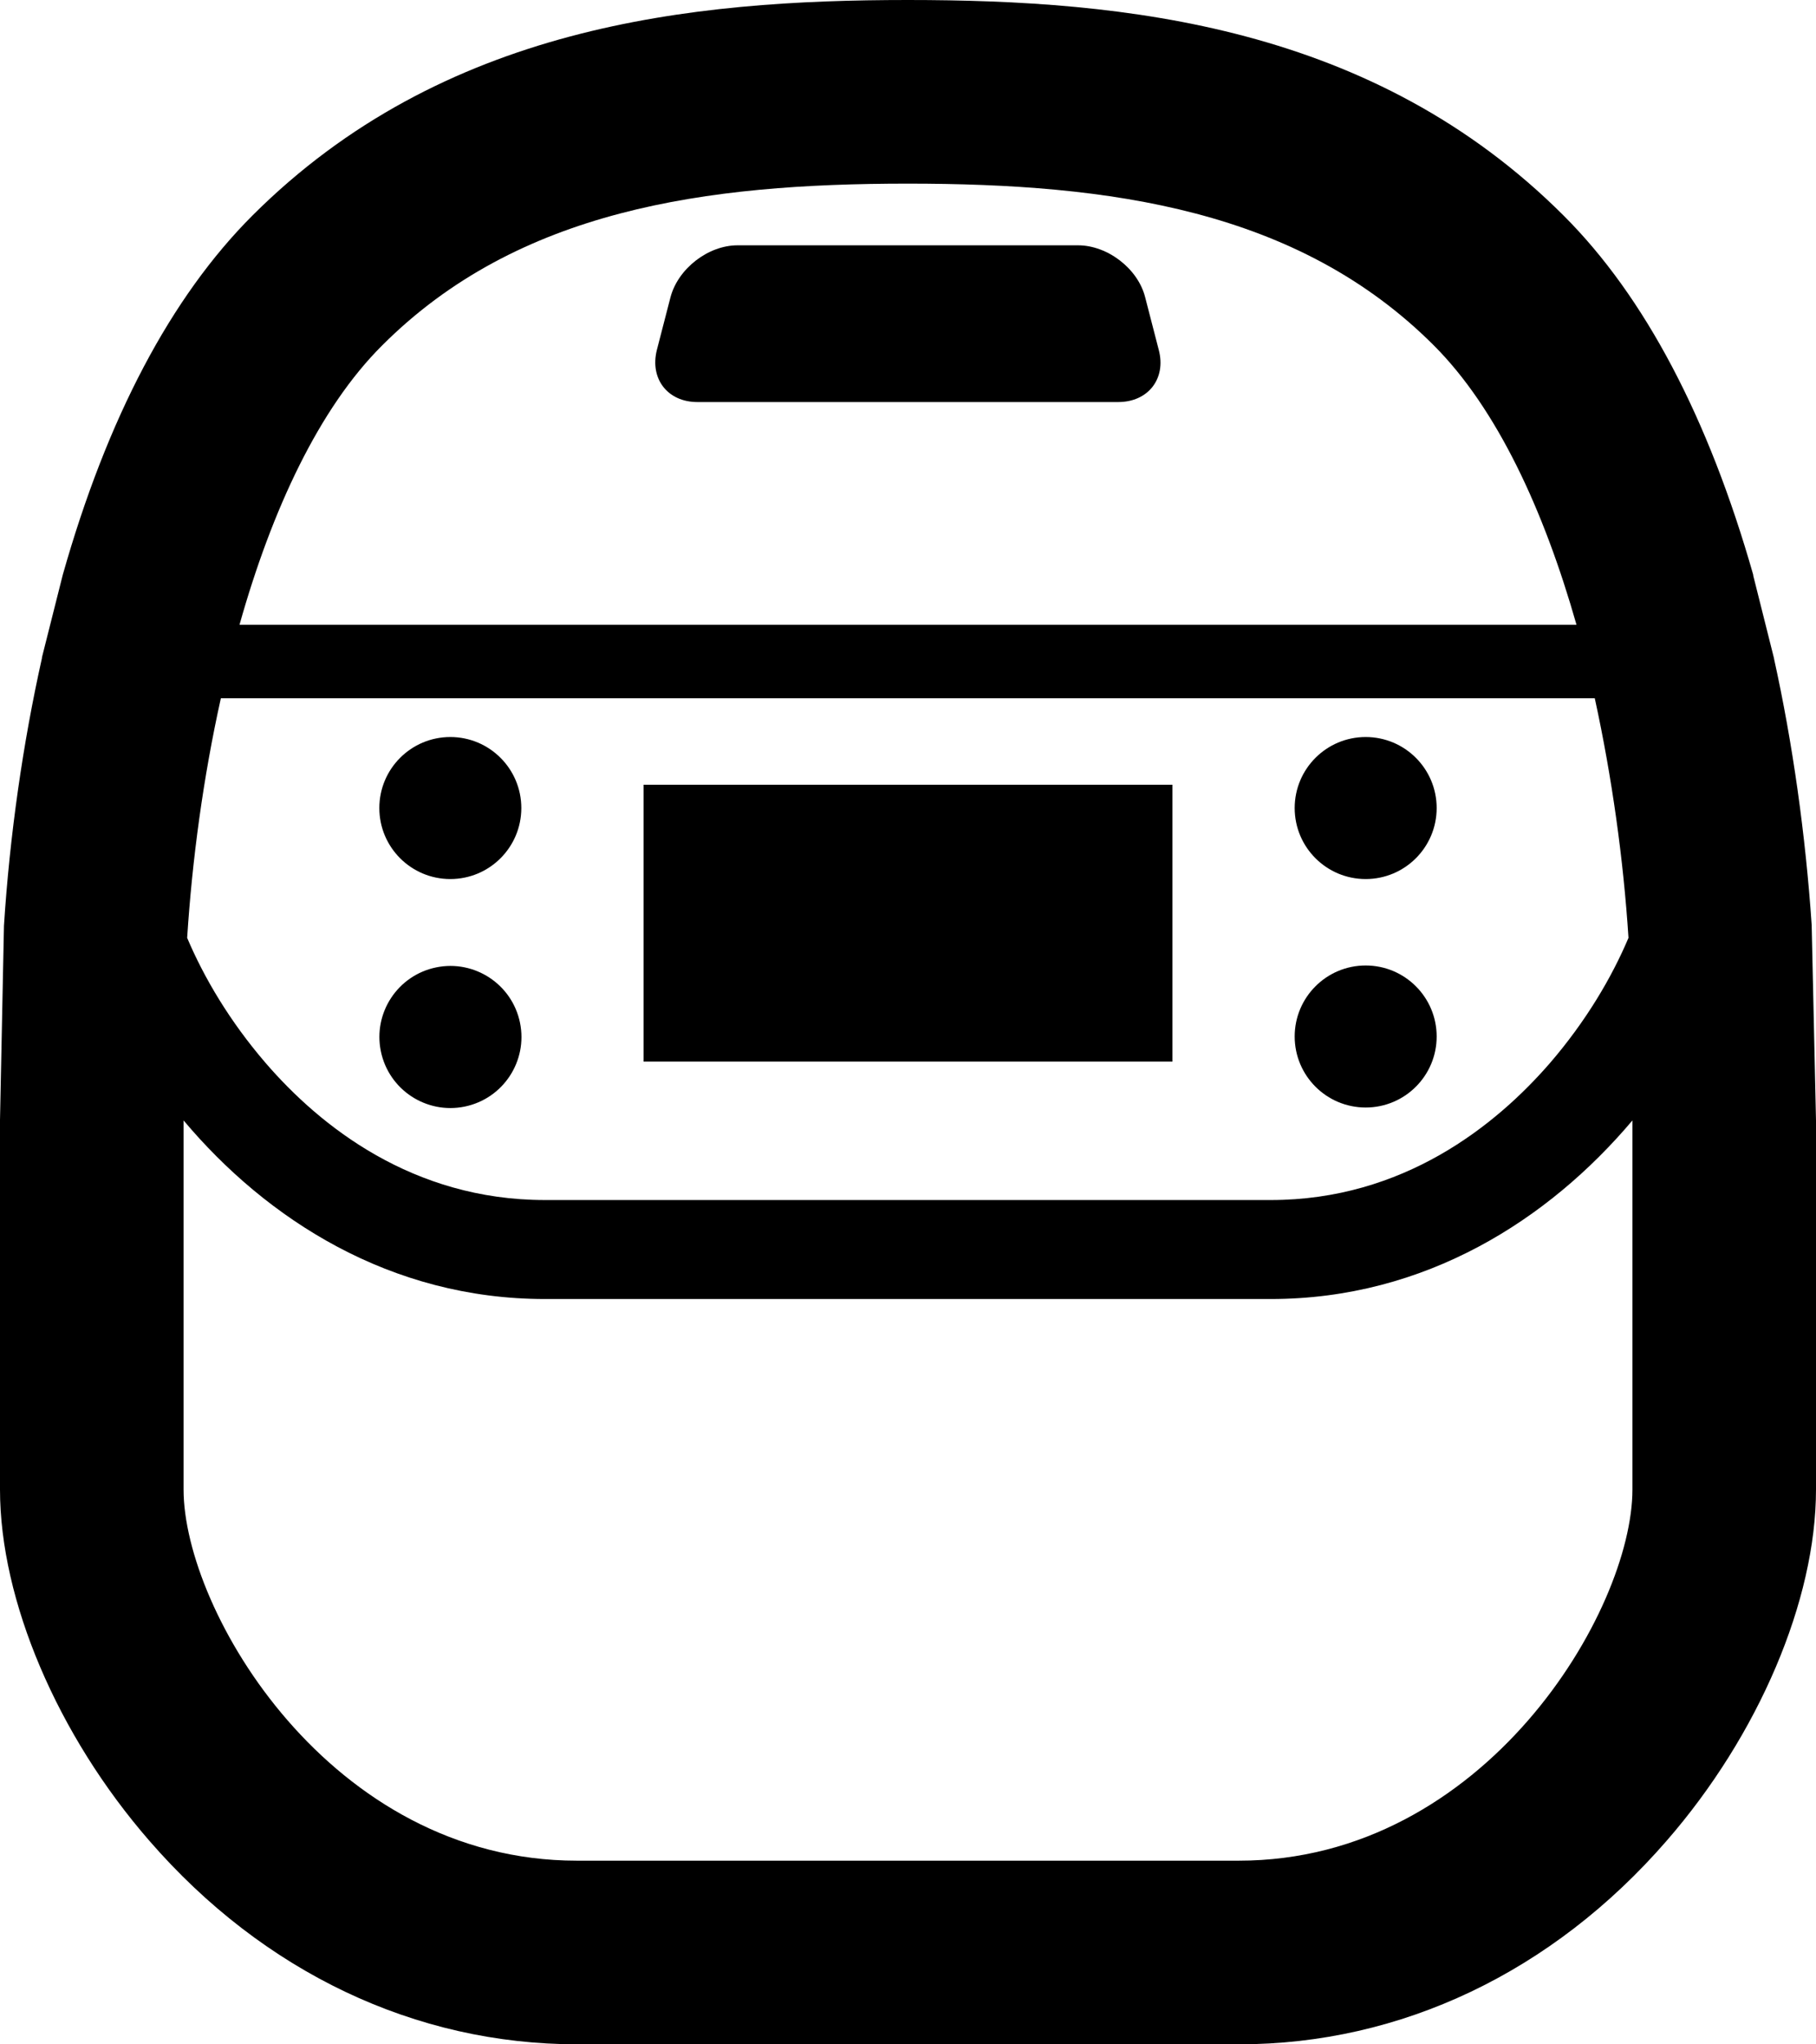 <?xml version="1.0" encoding="utf-8"?>
<!-- Generator: Adobe Illustrator 26.5.0, SVG Export Plug-In . SVG Version: 6.00 Build 0)  -->
<svg version="1.1" id="contents" xmlns="http://www.w3.org/2000/svg" xmlns:xlink="http://www.w3.org/1999/xlink" x="0px" y="0px"
	 viewBox="0 0 506.5 570" style="enable-background:new 0 0 506.5 570;" xml:space="preserve">
<style type="text/css">
	.st0{fill:none;}
</style>
<g>
	<path d="M183.2,97.6l3.8-14.7c2.1-8,10.5-14.5,18.7-14.5h95c8.2,0,16.7,6.5,18.7,14.5l3.8,14.7c2.1,8-3,14.5-11.3,14.5H194.5
		C186.2,112.1,181.2,105.6,183.2,97.6z"/>
	<path class="st0" d="M300.7,54.4c8.2,0,16.7,6.5,18.7,14.5l3.8,14.7c2.1,8-3,14.5-11.3,14.5H194.5c-8.3,0-13.3-6.5-11.3-14.5
		l3.8-14.7c2.1-8,10.5-14.5,18.7-14.5H300.7 M300.7,53.4h-95c-8.6,0-17.5,6.8-19.7,15.2l-3.8,14.7c-1.1,4.2-0.3,8.2,2,11.1
		c2.3,3,6,4.6,10.3,4.6h117.4c4.4,0,8-1.7,10.4-4.7c2.3-3,3-6.9,1.9-11.1l-3.8-14.7C318.2,60.2,309.4,53.4,300.7,53.4L300.7,53.4z"
		/>
</g>
<g>
	<circle cx="380.9" cy="225.3" r="19.8"/>
	<path class="st0" d="M380.9,205.5c10.9,0,19.8,8.9,19.8,19.8c0,10.9-8.9,19.8-19.8,19.8s-19.8-8.9-19.8-19.8S370,205.5,380.9,205.5
		 M380.9,204.5c-11.5,0-20.8,9.3-20.8,20.8s9.3,20.8,20.8,20.8s20.8-9.3,20.8-20.8C401.7,213.8,392.3,204.5,380.9,204.5L380.9,204.5
		z"/>
</g>
<g>
	<circle cx="380.9" cy="289" r="19.8"/>
	<path class="st0" d="M380.9,269.2c10.9,0,19.8,8.9,19.8,19.8s-8.9,19.8-19.8,19.8s-19.8-8.9-19.8-19.8S370,269.2,380.9,269.2
		 M380.9,268.2c-11.5,0-20.8,9.3-20.8,20.8s9.3,20.8,20.8,20.8s20.8-9.3,20.8-20.8S392.3,268.2,380.9,268.2L380.9,268.2z"/>
</g>
<g>
	<rect x="179.5" y="218.8" width="147.5" height="77.2"/>
	<path class="st0" d="M327,218.8V296H179.5v-77.2H327 M328,217.8h-1H179.5h-1v1V296v1h1H327h1v-1v-77.2V217.8L328,217.8z"/>
</g>
<g>
	<circle cx="125.6" cy="225.3" r="19.8"/>
	<path class="st0" d="M125.6,205.5c10.9,0,19.8,8.9,19.8,19.8c0,10.9-8.9,19.8-19.8,19.8s-19.8-8.9-19.8-19.8
		C105.8,214.4,114.7,205.5,125.6,205.5 M125.6,204.5c-11.5,0-20.8,9.3-20.8,20.8s9.3,20.8,20.8,20.8s20.8-9.3,20.8-20.8
		C146.4,213.8,137,204.5,125.6,204.5L125.6,204.5z"/>
</g>
<g>
	<ellipse transform="matrix(0.98 -0.201 0.201 0.98 -55.549 31.163)" cx="125.6" cy="289" rx="19.8" ry="19.8"/>
	<path class="st0" d="M125.6,269.2c10.9,0,19.8,8.9,19.8,19.8s-8.9,19.8-19.8,19.8s-19.8-8.9-19.8-19.8S114.7,269.2,125.6,269.2
		 M125.6,268.2c-11.5,0-20.8,9.3-20.8,20.8s9.3,20.8,20.8,20.8s20.8-9.3,20.8-20.8S137,268.2,125.6,268.2L125.6,268.2z"/>
</g>
<g>
	<path d="M505.3,258.2V258c-1.7-25.1-5.3-50.8-10.5-74.3v-0.1l-5.8-23.1v-0.2c-12.5-43.9-30.3-77.6-52.8-100.1
		C383.1,7.1,313.9,0,253.2,0C192.6,0,123.5,7.1,70.4,60.1c-22.7,22.7-40.5,56.4-52.9,100.2l-5.8,23v0.2c-5.3,23.7-9,49.5-10.6,74.7
		v0.2L0,312.3v103c0,30.9,16,68.5,41.7,98C73.5,549.9,115.8,570,161,570h184.6c45.1,0,87.4-20.1,119.2-56.7
		c25.7-29.5,41.7-67.1,41.7-98V312.4L505.3,258.2z M455.3,415.3c0,33.8-41.1,103.5-109.8,103.5s-92.3,0-92.3,0s-23.5,0-92.3,0
		S51.2,449.1,51.2,415.3V312.4c23.2,27.6,57.7,49.8,100.8,49.8h202.4c43.2,0,77.6-22.2,100.9-49.8V415.3z M253.2,51.2
		c56.4,0,108.8,7.2,146.7,45.1c17.6,17.6,30.7,45.9,39.8,77.9H66.8c9-32,22.2-60.4,39.8-77.9C144.5,58.4,196.7,51.2,253.2,51.2z
		 M444.8,194.7c4.8,22,8,45,9.4,66.8c-4.7,11.1-11.9,23.3-21.9,34.9c-15.1,17.4-40.9,38.2-77.9,38.2H152c-37,0-62.8-20.7-77.9-38.2
		c-10-11.6-17.2-23.8-21.9-34.9c1.4-21.8,4.5-44.8,9.4-66.8H444.8z"/>
</g>
</svg>
